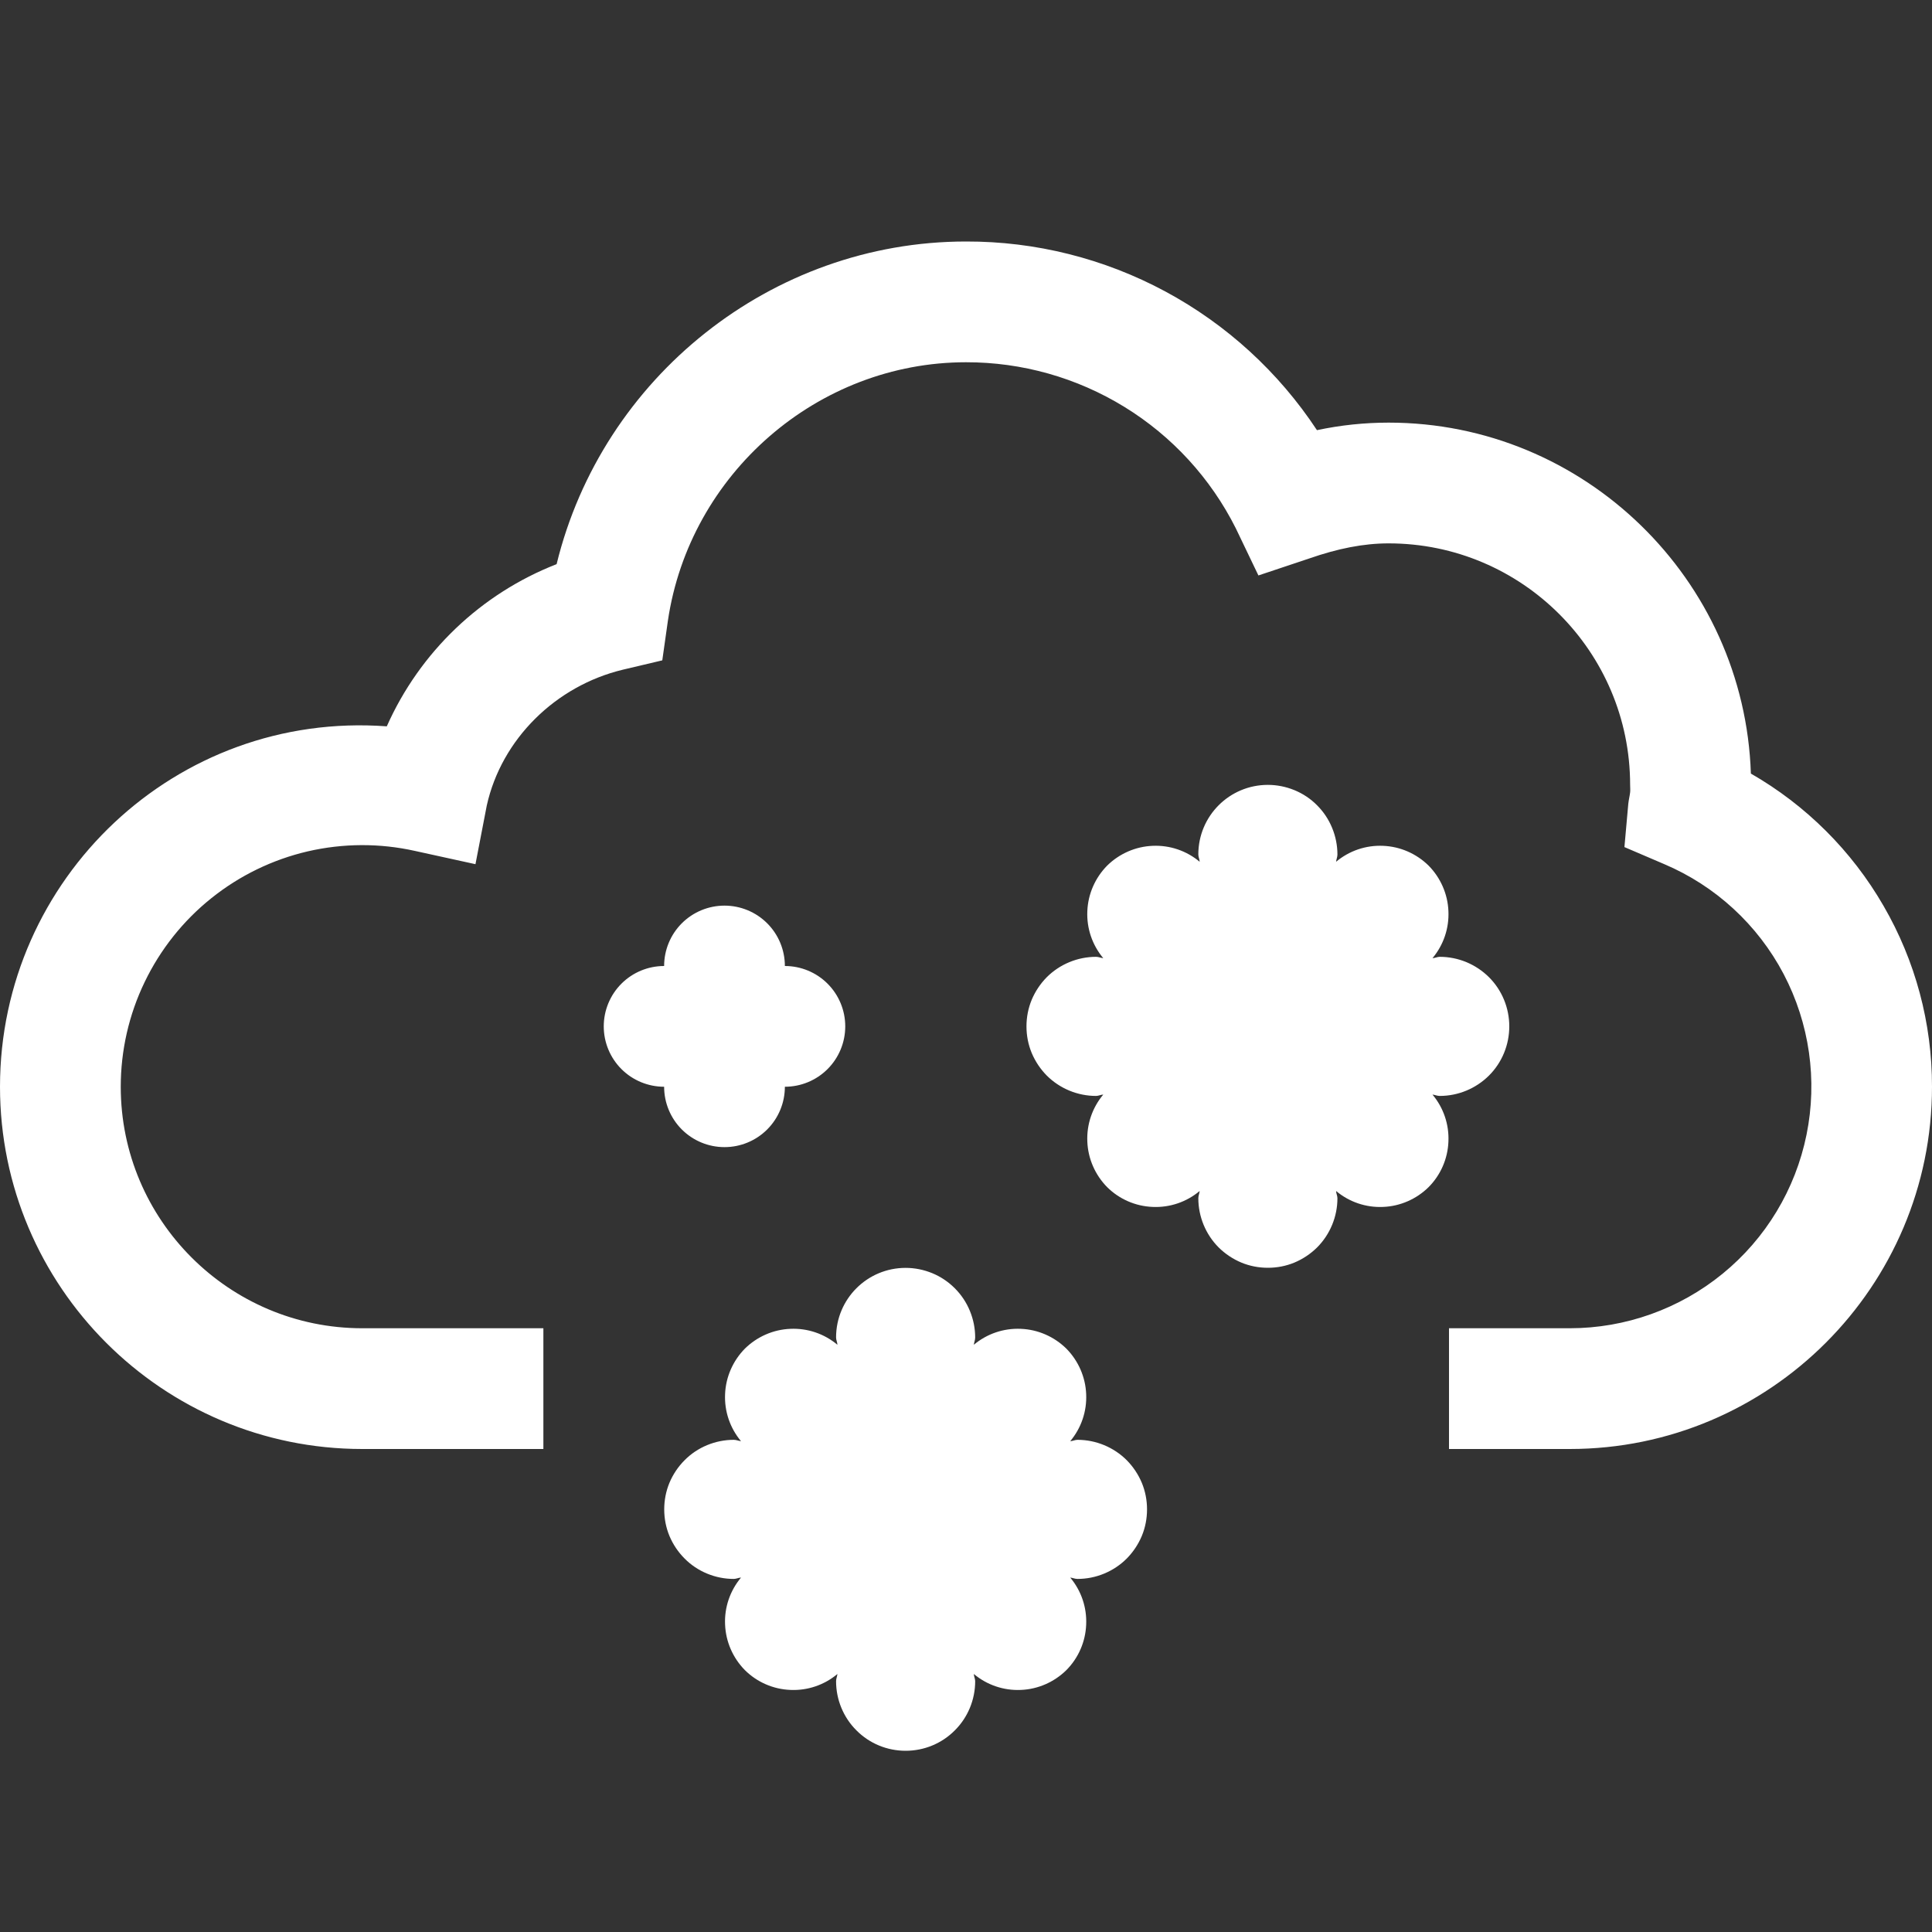 <svg width="20" height="20" viewBox="0 0 20 20" fill="none" xmlns="http://www.w3.org/2000/svg">
<rect x="0" y="0" width="20" height="20" fill="#333333" stroke="none"/>
<g id="Cat 2" clip-path="url(#clip0_116_3922)">
<path id="Vector" d="M10 2.5C7.983 2.5 6.233 3.911 5.762 5.84C4.978 6.146 4.346 6.75 4.004 7.519C1.819 7.358 0 9.097 0 11.25C0 13.318 1.682 15 3.75 15H5.625V13.75H3.75C2.371 13.75 1.25 12.629 1.25 11.25C1.25 10.875 1.334 10.505 1.497 10.167C1.659 9.83 1.895 9.532 2.188 9.298C2.48 9.064 2.821 8.898 3.187 8.813C3.552 8.729 3.931 8.727 4.297 8.809L4.922 8.946L5.039 8.339C5.192 7.649 5.754 7.1 6.446 6.933L6.856 6.836L6.914 6.426C7.139 4.904 8.464 3.75 10 3.75C10.579 3.749 11.147 3.909 11.641 4.213C12.134 4.516 12.533 4.951 12.793 5.469L13.027 5.957L13.554 5.781C13.847 5.679 14.114 5.625 14.375 5.625C15.754 5.625 16.875 6.746 16.875 8.125C16.875 8.149 16.878 8.181 16.875 8.203C16.87 8.244 16.861 8.276 16.856 8.321L16.816 8.769L17.227 8.945C17.758 9.17 18.195 9.572 18.464 10.083C18.732 10.594 18.816 11.181 18.701 11.747C18.586 12.312 18.28 12.82 17.833 13.185C17.386 13.55 16.827 13.75 16.25 13.75H15V15H16.25C18.318 15 20 13.318 20 11.25C20.001 10.592 19.828 9.946 19.498 9.377C19.169 8.807 18.695 8.335 18.125 8.008C18.059 5.997 16.401 4.375 14.375 4.375C14.125 4.375 13.877 4.401 13.633 4.453C13.237 3.852 12.697 3.358 12.063 3.017C11.429 2.676 10.72 2.498 10 2.5ZM13.125 8.125C12.727 8.125 12.405 8.447 12.405 8.845C12.405 8.872 12.418 8.895 12.419 8.921C12.283 8.807 12.11 8.748 11.932 8.756C11.755 8.763 11.587 8.837 11.461 8.961C11.337 9.087 11.263 9.255 11.256 9.432C11.248 9.61 11.307 9.783 11.421 9.919C11.394 9.916 11.372 9.905 11.346 9.905C11.251 9.905 11.157 9.924 11.07 9.96C10.983 9.996 10.903 10.049 10.836 10.116C10.77 10.183 10.717 10.262 10.68 10.35C10.644 10.437 10.626 10.53 10.626 10.625C10.626 10.72 10.644 10.813 10.68 10.9C10.717 10.988 10.77 11.067 10.836 11.134C10.903 11.201 10.983 11.254 11.07 11.29C11.157 11.326 11.251 11.345 11.346 11.345C11.372 11.345 11.394 11.332 11.421 11.331C11.307 11.467 11.248 11.64 11.256 11.818C11.263 11.995 11.337 12.163 11.461 12.289C11.587 12.414 11.755 12.487 11.932 12.494C12.11 12.502 12.283 12.443 12.419 12.329C12.416 12.356 12.405 12.378 12.405 12.404C12.405 12.499 12.424 12.593 12.46 12.68C12.496 12.767 12.549 12.847 12.616 12.914C12.683 12.98 12.762 13.033 12.85 13.07C12.937 13.106 13.03 13.124 13.125 13.124C13.22 13.124 13.313 13.106 13.4 13.07C13.488 13.033 13.567 12.98 13.634 12.914C13.701 12.847 13.754 12.767 13.79 12.68C13.826 12.593 13.845 12.499 13.845 12.404C13.845 12.378 13.832 12.356 13.831 12.329C13.967 12.443 14.14 12.502 14.318 12.494C14.495 12.487 14.663 12.413 14.789 12.289C14.914 12.163 14.987 11.995 14.994 11.818C15.002 11.64 14.943 11.467 14.829 11.331C14.856 11.334 14.878 11.345 14.904 11.345C15.095 11.345 15.278 11.269 15.414 11.134C15.549 10.999 15.624 10.816 15.624 10.625C15.624 10.434 15.549 10.251 15.414 10.116C15.278 9.981 15.095 9.905 14.904 9.905C14.878 9.905 14.856 9.918 14.829 9.919C14.943 9.783 15.002 9.61 14.994 9.432C14.987 9.255 14.913 9.087 14.789 8.961C14.663 8.837 14.495 8.763 14.318 8.756C14.14 8.748 13.967 8.807 13.831 8.921C13.834 8.894 13.845 8.872 13.845 8.846C13.845 8.751 13.826 8.657 13.79 8.57C13.754 8.482 13.701 8.403 13.634 8.336C13.568 8.269 13.488 8.216 13.401 8.18C13.313 8.144 13.22 8.125 13.125 8.125ZM7.5 9.375C7.334 9.375 7.175 9.441 7.058 9.558C6.941 9.675 6.875 9.834 6.875 10C6.709 10 6.55 10.066 6.433 10.183C6.316 10.3 6.25 10.459 6.25 10.625C6.25 10.791 6.316 10.95 6.433 11.067C6.55 11.184 6.709 11.25 6.875 11.25C6.875 11.416 6.941 11.575 7.058 11.692C7.175 11.809 7.334 11.875 7.5 11.875C7.666 11.875 7.825 11.809 7.942 11.692C8.059 11.575 8.125 11.416 8.125 11.25C8.291 11.25 8.45 11.184 8.567 11.067C8.684 10.95 8.75 10.791 8.75 10.625C8.75 10.459 8.684 10.3 8.567 10.183C8.45 10.066 8.291 10 8.125 10C8.125 9.834 8.059 9.675 7.942 9.558C7.825 9.441 7.666 9.375 7.5 9.375ZM9.375 13.125C8.977 13.125 8.655 13.447 8.655 13.845C8.655 13.872 8.668 13.895 8.669 13.921C8.533 13.807 8.36 13.748 8.182 13.756C8.005 13.763 7.837 13.837 7.711 13.961C7.587 14.087 7.513 14.255 7.506 14.432C7.498 14.61 7.557 14.783 7.671 14.919C7.644 14.916 7.622 14.905 7.596 14.905C7.501 14.905 7.407 14.924 7.32 14.96C7.233 14.996 7.153 15.049 7.087 15.116C7.02 15.183 6.967 15.262 6.93 15.35C6.894 15.437 6.876 15.53 6.876 15.625C6.876 15.72 6.894 15.813 6.93 15.9C6.967 15.988 7.02 16.067 7.087 16.134C7.153 16.201 7.233 16.254 7.32 16.29C7.407 16.326 7.501 16.345 7.596 16.345C7.622 16.345 7.644 16.332 7.671 16.331C7.557 16.467 7.498 16.64 7.506 16.817C7.513 16.995 7.587 17.163 7.711 17.289C7.837 17.414 8.005 17.487 8.182 17.494C8.36 17.502 8.533 17.443 8.669 17.329C8.666 17.356 8.655 17.378 8.655 17.404C8.655 17.595 8.731 17.779 8.866 17.913C9.001 18.049 9.184 18.124 9.375 18.124C9.566 18.124 9.749 18.049 9.884 17.913C10.019 17.779 10.095 17.595 10.095 17.404C10.095 17.378 10.082 17.356 10.081 17.329C10.217 17.443 10.39 17.502 10.568 17.494C10.745 17.487 10.913 17.413 11.039 17.289C11.164 17.163 11.237 16.995 11.244 16.818C11.252 16.64 11.193 16.467 11.079 16.331C11.106 16.334 11.128 16.345 11.154 16.345C11.249 16.345 11.343 16.326 11.43 16.29C11.517 16.254 11.597 16.201 11.664 16.134C11.73 16.067 11.783 15.988 11.82 15.9C11.856 15.813 11.874 15.72 11.874 15.625C11.874 15.53 11.856 15.437 11.82 15.35C11.783 15.262 11.73 15.183 11.664 15.116C11.597 15.049 11.517 14.996 11.43 14.96C11.343 14.924 11.249 14.905 11.154 14.905C11.128 14.905 11.106 14.918 11.079 14.919C11.193 14.783 11.252 14.61 11.244 14.432C11.237 14.255 11.163 14.087 11.039 13.961C10.913 13.837 10.745 13.763 10.568 13.756C10.39 13.748 10.217 13.807 10.081 13.921C10.084 13.894 10.095 13.872 10.095 13.846C10.095 13.751 10.076 13.657 10.04 13.57C10.004 13.482 9.951 13.403 9.884 13.336C9.817 13.269 9.738 13.216 9.651 13.18C9.563 13.144 9.47 13.125 9.375 13.125Z" fill="white"/>
</g>
<defs>
<clipPath id="clip0_116_3922">
<rect width="20" height="20" fill="white"/>
</clipPath>
</defs>
</svg>
